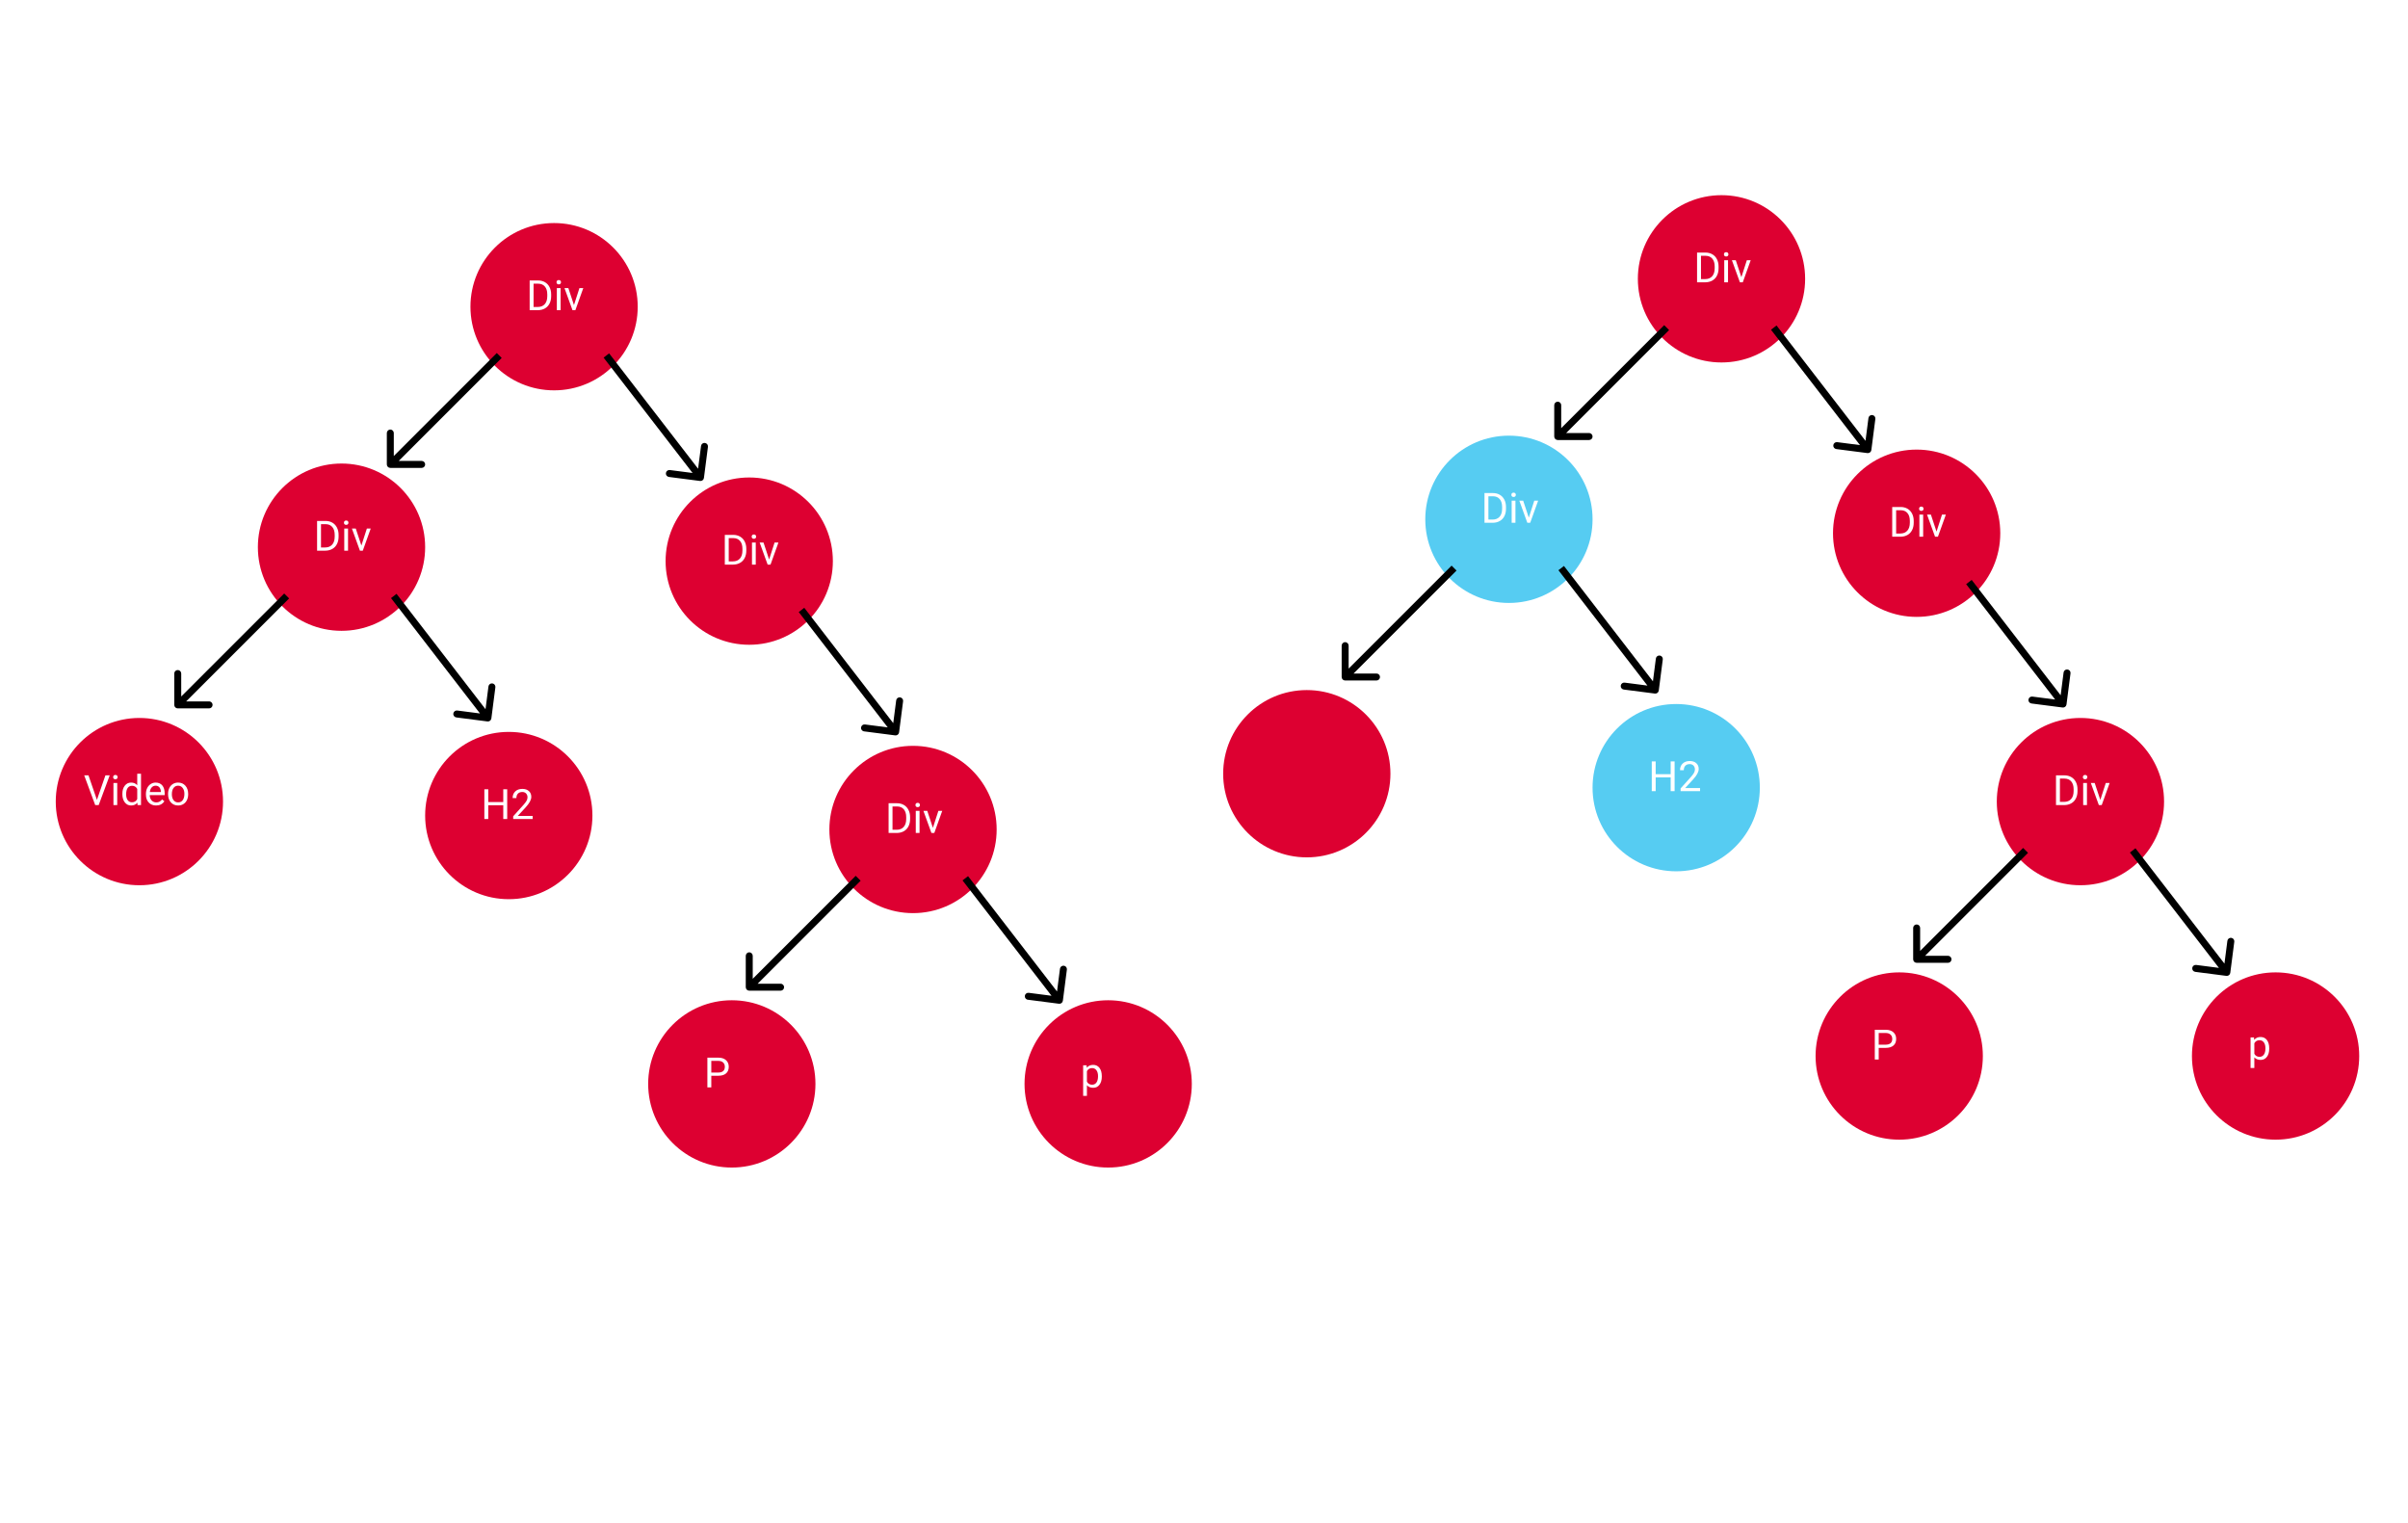 <svg width="1382" height="874" viewBox="0 0 1382 874" version="1.1" xmlns="http://www.w3.org/2000/svg" xmlns:xlink="http://www.w3.org/1999/xlink">
<g id="Canvas" fill="none">
<g id="Frame" clip-path="url(#clip0)">
<g id="Group">
<g id="Group_2">
<g id="Group_3">
<g id="Ellipse" filter="url(#filter0_d)">
<circle cx="24" cy="24" r="24" transform="translate(270 120) scale(2)" fill="#DD0031"/>
</g>
<g id="Div">
<path d="M 0.99 11L 0.99 2.469L 3.398 2.469C 4.141 2.469 4.797 2.633 5.367 2.961C 5.938 3.289 6.377 3.756 6.686 4.361C 6.998 4.967 7.156 5.662 7.16 6.447L 7.16 6.992C 7.16 7.797 7.004 8.502 6.691 9.107C 6.383 9.713 5.939 10.178 5.361 10.502C 4.787 10.826 4.117 10.992 3.352 11L 0.99 11ZM 2.115 3.395L 2.115 10.08L 3.299 10.08C 4.166 10.08 4.84 9.811 5.32 9.271C 5.805 8.732 6.047 7.965 6.047 6.969L 6.047 6.471C 6.047 5.502 5.818 4.75 5.361 4.215C 4.908 3.676 4.264 3.402 3.428 3.395L 2.115 3.395ZM 9.873 11L 8.789 11L 8.789 4.66L 9.873 4.66L 9.873 11ZM 8.701 2.979C 8.701 2.803 8.754 2.654 8.859 2.533C 8.969 2.412 9.129 2.352 9.34 2.352C 9.551 2.352 9.711 2.412 9.82 2.533C 9.93 2.654 9.984 2.803 9.984 2.979C 9.984 3.154 9.93 3.301 9.82 3.418C 9.711 3.535 9.551 3.594 9.34 3.594C 9.129 3.594 8.969 3.535 8.859 3.418C 8.754 3.301 8.701 3.154 8.701 2.979ZM 13.705 9.529L 15.275 4.66L 16.383 4.66L 14.109 11L 13.283 11L 10.986 4.66L 12.094 4.66L 13.705 9.529Z" transform="translate(302 156) scale(2)" fill="white"/>
</g>
<g id="Arrow 2">
<path d="M 44.911 0.707C 45.302 0.317 45.302 -0.317 44.911 -0.707L 38.547 -7.071C 38.157 -7.462 37.523 -7.462 37.133 -7.071C 36.742 -6.681 36.742 -6.047 37.133 -5.657L 42.79 0L 37.133 5.657C 36.742 6.047 36.742 6.681 37.133 7.071C 37.523 7.462 38.157 7.462 38.547 7.071L 44.911 0.707ZM 0 1L 44.204 1L 44.204 -1L 0 -1L 0 1Z" transform="matrix(1.222 1.584 -1.584 1.222 348 204)" fill="black"/>
</g>
<g id="Arrow 2.2">
<path d="M 44.911 0.707C 45.302 0.317 45.302 -0.317 44.911 -0.707L 38.547 -7.071C 38.157 -7.462 37.523 -7.462 37.133 -7.071C 36.742 -6.681 36.742 -6.047 37.133 -5.657L 42.79 0L 37.133 5.657C 36.742 6.047 36.742 6.681 37.133 7.071C 37.523 7.462 38.157 7.462 38.547 7.071L 44.911 0.707ZM 0 1L 44.204 1L 44.204 -1L 0 -1L 0 1Z" transform="matrix(-1.414 1.414 -1.414 -1.414 286.514 204)" fill="black"/>
</g>
</g>
<g id="Group_4">
<g id="Ellipse_2" filter="url(#filter1_d)">
<circle cx="24" cy="24" r="24" transform="translate(148 258) scale(2)" fill="#DD0031"/>
</g>
<g id="Div_2">
<path d="M 0.99 11L 0.99 2.469L 3.398 2.469C 4.141 2.469 4.797 2.633 5.367 2.961C 5.938 3.289 6.377 3.756 6.686 4.361C 6.998 4.967 7.156 5.662 7.16 6.447L 7.16 6.992C 7.16 7.797 7.004 8.502 6.691 9.107C 6.383 9.713 5.939 10.178 5.361 10.502C 4.787 10.826 4.117 10.992 3.352 11L 0.99 11ZM 2.115 3.395L 2.115 10.08L 3.299 10.08C 4.166 10.08 4.84 9.811 5.32 9.271C 5.805 8.732 6.047 7.965 6.047 6.969L 6.047 6.471C 6.047 5.502 5.818 4.75 5.361 4.215C 4.908 3.676 4.264 3.402 3.428 3.395L 2.115 3.395ZM 9.873 11L 8.789 11L 8.789 4.66L 9.873 4.66L 9.873 11ZM 8.701 2.979C 8.701 2.803 8.754 2.654 8.859 2.533C 8.969 2.412 9.129 2.352 9.34 2.352C 9.551 2.352 9.711 2.412 9.82 2.533C 9.93 2.654 9.984 2.803 9.984 2.979C 9.984 3.154 9.93 3.301 9.82 3.418C 9.711 3.535 9.551 3.594 9.34 3.594C 9.129 3.594 8.969 3.535 8.859 3.418C 8.754 3.301 8.701 3.154 8.701 2.979ZM 13.705 9.529L 15.275 4.66L 16.383 4.66L 14.109 11L 13.283 11L 10.986 4.66L 12.094 4.66L 13.705 9.529Z" transform="translate(180 294) scale(2)" fill="white"/>
</g>
<g id="Arrow 2_2">
<path d="M 44.911 0.707C 45.302 0.317 45.302 -0.317 44.911 -0.707L 38.547 -7.071C 38.157 -7.462 37.523 -7.462 37.133 -7.071C 36.742 -6.681 36.742 -6.047 37.133 -5.657L 42.79 0L 37.133 5.657C 36.742 6.047 36.742 6.681 37.133 7.071C 37.523 7.462 38.157 7.462 38.547 7.071L 44.911 0.707ZM 0 1L 44.204 1L 44.204 -1L 0 -1L 0 1Z" transform="matrix(1.222 1.584 -1.584 1.222 226 342)" fill="black"/>
</g>
<g id="Arrow 2.2_2">
<path d="M 44.911 0.707C 45.302 0.317 45.302 -0.317 44.911 -0.707L 38.547 -7.071C 38.157 -7.462 37.523 -7.462 37.133 -7.071C 36.742 -6.681 36.742 -6.047 37.133 -5.657L 42.79 0L 37.133 5.657C 36.742 6.047 36.742 6.681 37.133 7.071C 37.523 7.462 38.157 7.462 38.547 7.071L 44.911 0.707ZM 0 1L 44.204 1L 44.204 -1L 0 -1L 0 1Z" transform="matrix(-1.414 1.414 -1.414 -1.414 164.514 342)" fill="black"/>
</g>
</g>
<g id="Group_5">
<g id="Ellipse_3" filter="url(#filter2_d)">
<circle cx="24" cy="24" r="24" transform="translate(476 420) scale(2)" fill="#DD0031"/>
</g>
<g id="Div_3">
<path d="M 0.99 11L 0.99 2.469L 3.398 2.469C 4.141 2.469 4.797 2.633 5.367 2.961C 5.938 3.289 6.377 3.756 6.686 4.361C 6.998 4.967 7.156 5.662 7.16 6.447L 7.16 6.992C 7.16 7.797 7.004 8.502 6.691 9.107C 6.383 9.713 5.939 10.178 5.361 10.502C 4.787 10.826 4.117 10.992 3.352 11L 0.99 11ZM 2.115 3.395L 2.115 10.08L 3.299 10.08C 4.166 10.08 4.84 9.811 5.32 9.271C 5.805 8.732 6.047 7.965 6.047 6.969L 6.047 6.471C 6.047 5.502 5.818 4.75 5.361 4.215C 4.908 3.676 4.264 3.402 3.428 3.395L 2.115 3.395ZM 9.873 11L 8.789 11L 8.789 4.66L 9.873 4.66L 9.873 11ZM 8.701 2.979C 8.701 2.803 8.754 2.654 8.859 2.533C 8.969 2.412 9.129 2.352 9.34 2.352C 9.551 2.352 9.711 2.412 9.82 2.533C 9.93 2.654 9.984 2.803 9.984 2.979C 9.984 3.154 9.93 3.301 9.82 3.418C 9.711 3.535 9.551 3.594 9.34 3.594C 9.129 3.594 8.969 3.535 8.859 3.418C 8.754 3.301 8.701 3.154 8.701 2.979ZM 13.705 9.529L 15.275 4.66L 16.383 4.66L 14.109 11L 13.283 11L 10.986 4.66L 12.094 4.66L 13.705 9.529Z" transform="translate(508 456) scale(2)" fill="white"/>
</g>
<g id="Arrow 2_3">
<path d="M 44.911 0.707C 45.302 0.317 45.302 -0.317 44.911 -0.707L 38.547 -7.071C 38.157 -7.462 37.523 -7.462 37.133 -7.071C 36.742 -6.681 36.742 -6.047 37.133 -5.657L 42.79 0L 37.133 5.657C 36.742 6.047 36.742 6.681 37.133 7.071C 37.523 7.462 38.157 7.462 38.547 7.071L 44.911 0.707ZM 0 1L 44.204 1L 44.204 -1L 0 -1L 0 1Z" transform="matrix(1.222 1.584 -1.584 1.222 554 504)" fill="black"/>
</g>
<g id="Arrow 2.2_3">
<path d="M 44.911 0.707C 45.302 0.317 45.302 -0.317 44.911 -0.707L 38.547 -7.071C 38.157 -7.462 37.523 -7.462 37.133 -7.071C 36.742 -6.681 36.742 -6.047 37.133 -5.657L 42.79 0L 37.133 5.657C 36.742 6.047 36.742 6.681 37.133 7.071C 37.523 7.462 38.157 7.462 38.547 7.071L 44.911 0.707ZM 0 1L 44.204 1L 44.204 -1L 0 -1L 0 1Z" transform="matrix(-1.414 1.414 -1.414 -1.414 492.514 504)" fill="black"/>
</g>
</g>
<g id="Group_6">
<g id="Ellipse_4" filter="url(#filter3_d)">
<circle cx="24" cy="24" r="24" transform="translate(588 566) scale(2)" fill="#DD0031"/>
</g>
<g id="p">
<path d="M 6.176 7.9C 6.176 8.865 5.955 9.643 5.514 10.232C 5.072 10.822 4.475 11.117 3.721 11.117C 2.951 11.117 2.346 10.873 1.904 10.385L 1.904 13.438L 0.82 13.438L 0.82 4.66L 1.811 4.66L 1.863 5.363C 2.305 4.816 2.918 4.543 3.703 4.543C 4.465 4.543 5.066 4.83 5.508 5.404C 5.953 5.979 6.176 6.777 6.176 7.801L 6.176 7.9ZM 5.092 7.777C 5.092 7.062 4.939 6.498 4.635 6.084C 4.33 5.67 3.912 5.463 3.381 5.463C 2.725 5.463 2.232 5.754 1.904 6.336L 1.904 9.365C 2.229 9.943 2.725 10.232 3.393 10.232C 3.912 10.232 4.324 10.027 4.629 9.617C 4.938 9.203 5.092 8.59 5.092 7.777Z" transform="translate(620 602) scale(2)" fill="white"/>
</g>
</g>
<g id="Group_7">
<g id="Ellipse_5" filter="url(#filter4_d)">
<circle cx="24" cy="24" r="24" transform="translate(372 566) scale(2)" fill="#DD0031"/>
</g>
<g id="P">
<path d="M 2.115 7.66L 2.115 11L 0.99 11L 0.99 2.469L 4.137 2.469C 5.07 2.469 5.801 2.707 6.328 3.184C 6.859 3.66 7.125 4.291 7.125 5.076C 7.125 5.904 6.865 6.543 6.346 6.992C 5.83 7.438 5.09 7.66 4.125 7.66L 2.115 7.66ZM 2.115 6.74L 4.137 6.74C 4.738 6.74 5.199 6.6 5.52 6.318C 5.84 6.033 6 5.623 6 5.088C 6 4.58 5.84 4.174 5.52 3.869C 5.199 3.564 4.76 3.406 4.201 3.395L 2.115 3.395L 2.115 6.74Z" transform="translate(404 602) scale(2)" fill="white"/>
</g>
</g>
<g id="Group_8">
<g id="Ellipse_6" filter="url(#filter5_d)">
<circle cx="24" cy="24" r="24" transform="translate(382 266) scale(2)" fill="#DD0031"/>
</g>
<g id="Div_4">
<path d="M 0.99 11L 0.99 2.469L 3.398 2.469C 4.141 2.469 4.797 2.633 5.367 2.961C 5.938 3.289 6.377 3.756 6.686 4.361C 6.998 4.967 7.156 5.662 7.16 6.447L 7.16 6.992C 7.16 7.797 7.004 8.502 6.691 9.107C 6.383 9.713 5.939 10.178 5.361 10.502C 4.787 10.826 4.117 10.992 3.352 11L 0.99 11ZM 2.115 3.395L 2.115 10.08L 3.299 10.08C 4.166 10.08 4.84 9.811 5.32 9.271C 5.805 8.732 6.047 7.965 6.047 6.969L 6.047 6.471C 6.047 5.502 5.818 4.75 5.361 4.215C 4.908 3.676 4.264 3.402 3.428 3.395L 2.115 3.395ZM 9.873 11L 8.789 11L 8.789 4.66L 9.873 4.66L 9.873 11ZM 8.701 2.979C 8.701 2.803 8.754 2.654 8.859 2.533C 8.969 2.412 9.129 2.352 9.34 2.352C 9.551 2.352 9.711 2.412 9.82 2.533C 9.93 2.654 9.984 2.803 9.984 2.979C 9.984 3.154 9.93 3.301 9.82 3.418C 9.711 3.535 9.551 3.594 9.34 3.594C 9.129 3.594 8.969 3.535 8.859 3.418C 8.754 3.301 8.701 3.154 8.701 2.979ZM 13.705 9.529L 15.275 4.66L 16.383 4.66L 14.109 11L 13.283 11L 10.986 4.66L 12.094 4.66L 13.705 9.529Z" transform="translate(414 302) scale(2)" fill="white"/>
</g>
<g id="Arrow 2_4">
<path d="M 44.911 0.707C 45.302 0.317 45.302 -0.317 44.911 -0.707L 38.547 -7.071C 38.157 -7.462 37.523 -7.462 37.133 -7.071C 36.742 -6.681 36.742 -6.047 37.133 -5.657L 42.79 0L 37.133 5.657C 36.742 6.047 36.742 6.681 37.133 7.071C 37.523 7.462 38.157 7.462 38.547 7.071L 44.911 0.707ZM 0 1L 44.204 1L 44.204 -1L 0 -1L 0 1Z" transform="matrix(1.222 1.584 -1.584 1.222 460 350)" fill="black"/>
</g>
</g>
<g id="Group_9">
<g id="Ellipse_7" filter="url(#filter6_d)">
<circle cx="24" cy="24" r="24" transform="translate(244 412) scale(2)" fill="#DD0031"/>
</g>
<g id="H2">
<path d="M 7.547 11L 6.416 11L 6.416 7.057L 2.115 7.057L 2.115 11L 0.99 11L 0.99 2.469L 2.115 2.469L 2.115 6.137L 6.416 6.137L 6.416 2.469L 7.547 2.469L 7.547 11ZM 14.854 11L 9.264 11L 9.264 10.221L 12.217 6.939C 12.654 6.443 12.955 6.041 13.119 5.732C 13.287 5.42 13.371 5.098 13.371 4.766C 13.371 4.32 13.236 3.955 12.967 3.67C 12.697 3.385 12.338 3.242 11.889 3.242C 11.35 3.242 10.93 3.396 10.629 3.705C 10.332 4.01 10.184 4.436 10.184 4.982L 9.1 4.982C 9.1 4.197 9.352 3.562 9.855 3.078C 10.363 2.594 11.041 2.352 11.889 2.352C 12.682 2.352 13.309 2.561 13.77 2.979C 14.23 3.393 14.461 3.945 14.461 4.637C 14.461 5.477 13.926 6.477 12.855 7.637L 10.57 10.115L 14.854 10.115L 14.854 11Z" transform="translate(276 448) scale(2)" fill="white"/>
</g>
</g>
<g id="Ellipse_8" filter="url(#filter7_d)">
<circle cx="24" cy="24" r="24" transform="translate(32 404) scale(2)" fill="#DD0031"/>
</g>
</g>
<g id="Group_10">
<g id="Group_11">
<g id="Ellipse_9" filter="url(#filter8_d)">
<circle cx="24" cy="24" r="24" transform="translate(940 104) scale(2)" fill="#DD0031"/>
</g>
<g id="Div_5">
<path d="M 0.99 11L 0.99 2.469L 3.398 2.469C 4.141 2.469 4.797 2.633 5.367 2.961C 5.938 3.289 6.377 3.756 6.686 4.361C 6.998 4.967 7.156 5.662 7.16 6.447L 7.16 6.992C 7.16 7.797 7.004 8.502 6.691 9.107C 6.383 9.713 5.939 10.178 5.361 10.502C 4.787 10.826 4.117 10.992 3.352 11L 0.99 11ZM 2.115 3.395L 2.115 10.08L 3.299 10.08C 4.166 10.08 4.84 9.811 5.32 9.271C 5.805 8.732 6.047 7.965 6.047 6.969L 6.047 6.471C 6.047 5.502 5.818 4.75 5.361 4.215C 4.908 3.676 4.264 3.402 3.428 3.395L 2.115 3.395ZM 9.873 11L 8.789 11L 8.789 4.66L 9.873 4.66L 9.873 11ZM 8.701 2.979C 8.701 2.803 8.754 2.654 8.859 2.533C 8.969 2.412 9.129 2.352 9.34 2.352C 9.551 2.352 9.711 2.412 9.82 2.533C 9.93 2.654 9.984 2.803 9.984 2.979C 9.984 3.154 9.93 3.301 9.82 3.418C 9.711 3.535 9.551 3.594 9.34 3.594C 9.129 3.594 8.969 3.535 8.859 3.418C 8.754 3.301 8.701 3.154 8.701 2.979ZM 13.705 9.529L 15.275 4.66L 16.383 4.66L 14.109 11L 13.283 11L 10.986 4.66L 12.094 4.66L 13.705 9.529Z" transform="translate(972 140) scale(2)" fill="white"/>
</g>
<g id="Arrow 2_5">
<path d="M 44.911 0.707C 45.302 0.317 45.302 -0.317 44.911 -0.707L 38.547 -7.071C 38.157 -7.462 37.523 -7.462 37.133 -7.071C 36.742 -6.681 36.742 -6.047 37.133 -5.657L 42.79 0L 37.133 5.657C 36.742 6.047 36.742 6.681 37.133 7.071C 37.523 7.462 38.157 7.462 38.547 7.071L 44.911 0.707ZM 0 1L 44.204 1L 44.204 -1L 0 -1L 0 1Z" transform="matrix(1.222 1.584 -1.584 1.222 1018 188)" fill="black"/>
</g>
<g id="Arrow 2.2_4">
<path d="M 44.911 0.707C 45.302 0.317 45.302 -0.317 44.911 -0.707L 38.547 -7.071C 38.157 -7.462 37.523 -7.462 37.133 -7.071C 36.742 -6.681 36.742 -6.047 37.133 -5.657L 42.79 0L 37.133 5.657C 36.742 6.047 36.742 6.681 37.133 7.071C 37.523 7.462 38.157 7.462 38.547 7.071L 44.911 0.707ZM 0 1L 44.204 1L 44.204 -1L 0 -1L 0 1Z" transform="matrix(-1.414 1.414 -1.414 -1.414 956.514 188)" fill="black"/>
</g>
</g>
<g id="Group_12">
<g id="Ellipse_10" filter="url(#filter9_d)">
<circle cx="24" cy="24" r="24" transform="translate(818 242) scale(2)" fill="#56CCF2"/>
</g>
<g id="Div_6">
<path d="M 0.99 11L 0.99 2.469L 3.398 2.469C 4.141 2.469 4.797 2.633 5.367 2.961C 5.938 3.289 6.377 3.756 6.686 4.361C 6.998 4.967 7.156 5.662 7.16 6.447L 7.16 6.992C 7.16 7.797 7.004 8.502 6.691 9.107C 6.383 9.713 5.939 10.178 5.361 10.502C 4.787 10.826 4.117 10.992 3.352 11L 0.99 11ZM 2.115 3.395L 2.115 10.08L 3.299 10.08C 4.166 10.08 4.84 9.811 5.32 9.271C 5.805 8.732 6.047 7.965 6.047 6.969L 6.047 6.471C 6.047 5.502 5.818 4.75 5.361 4.215C 4.908 3.676 4.264 3.402 3.428 3.395L 2.115 3.395ZM 9.873 11L 8.789 11L 8.789 4.66L 9.873 4.66L 9.873 11ZM 8.701 2.979C 8.701 2.803 8.754 2.654 8.859 2.533C 8.969 2.412 9.129 2.352 9.34 2.352C 9.551 2.352 9.711 2.412 9.82 2.533C 9.93 2.654 9.984 2.803 9.984 2.979C 9.984 3.154 9.93 3.301 9.82 3.418C 9.711 3.535 9.551 3.594 9.34 3.594C 9.129 3.594 8.969 3.535 8.859 3.418C 8.754 3.301 8.701 3.154 8.701 2.979ZM 13.705 9.529L 15.275 4.66L 16.383 4.66L 14.109 11L 13.283 11L 10.986 4.66L 12.094 4.66L 13.705 9.529Z" transform="translate(850 278) scale(2)" fill="white"/>
</g>
<g id="Arrow 2_6">
<path d="M 44.911 0.707C 45.302 0.317 45.302 -0.317 44.911 -0.707L 38.547 -7.071C 38.157 -7.462 37.523 -7.462 37.133 -7.071C 36.742 -6.681 36.742 -6.047 37.133 -5.657L 42.79 0L 37.133 5.657C 36.742 6.047 36.742 6.681 37.133 7.071C 37.523 7.462 38.157 7.462 38.547 7.071L 44.911 0.707ZM 0 1L 44.204 1L 44.204 -1L 0 -1L 0 1Z" transform="matrix(1.222 1.584 -1.584 1.222 896 326)" fill="black"/>
</g>
<g id="Arrow 2.2_5">
<path d="M 44.911 0.707C 45.302 0.317 45.302 -0.317 44.911 -0.707L 38.547 -7.071C 38.157 -7.462 37.523 -7.462 37.133 -7.071C 36.742 -6.681 36.742 -6.047 37.133 -5.657L 42.79 0L 37.133 5.657C 36.742 6.047 36.742 6.681 37.133 7.071C 37.523 7.462 38.157 7.462 38.547 7.071L 44.911 0.707ZM 0 1L 44.204 1L 44.204 -1L 0 -1L 0 1Z" transform="matrix(-1.414 1.414 -1.414 -1.414 834.514 326)" fill="black"/>
</g>
</g>
<g id="Group_13">
<g id="Ellipse_11" filter="url(#filter10_d)">
<circle cx="24" cy="24" r="24" transform="translate(1146 404) scale(2)" fill="#DD0031"/>
</g>
<g id="Div_7">
<path d="M 0.99 11L 0.99 2.469L 3.398 2.469C 4.141 2.469 4.797 2.633 5.367 2.961C 5.938 3.289 6.377 3.756 6.686 4.361C 6.998 4.967 7.156 5.662 7.16 6.447L 7.16 6.992C 7.16 7.797 7.004 8.502 6.691 9.107C 6.383 9.713 5.939 10.178 5.361 10.502C 4.787 10.826 4.117 10.992 3.352 11L 0.99 11ZM 2.115 3.395L 2.115 10.08L 3.299 10.08C 4.166 10.08 4.84 9.811 5.32 9.271C 5.805 8.732 6.047 7.965 6.047 6.969L 6.047 6.471C 6.047 5.502 5.818 4.75 5.361 4.215C 4.908 3.676 4.264 3.402 3.428 3.395L 2.115 3.395ZM 9.873 11L 8.789 11L 8.789 4.66L 9.873 4.66L 9.873 11ZM 8.701 2.979C 8.701 2.803 8.754 2.654 8.859 2.533C 8.969 2.412 9.129 2.352 9.34 2.352C 9.551 2.352 9.711 2.412 9.82 2.533C 9.93 2.654 9.984 2.803 9.984 2.979C 9.984 3.154 9.93 3.301 9.82 3.418C 9.711 3.535 9.551 3.594 9.34 3.594C 9.129 3.594 8.969 3.535 8.859 3.418C 8.754 3.301 8.701 3.154 8.701 2.979ZM 13.705 9.529L 15.275 4.66L 16.383 4.66L 14.109 11L 13.283 11L 10.986 4.66L 12.094 4.66L 13.705 9.529Z" transform="translate(1178 440) scale(2)" fill="white"/>
</g>
<g id="Arrow 2_7">
<path d="M 44.911 0.707C 45.302 0.317 45.302 -0.317 44.911 -0.707L 38.547 -7.071C 38.157 -7.462 37.523 -7.462 37.133 -7.071C 36.742 -6.681 36.742 -6.047 37.133 -5.657L 42.79 0L 37.133 5.657C 36.742 6.047 36.742 6.681 37.133 7.071C 37.523 7.462 38.157 7.462 38.547 7.071L 44.911 0.707ZM 0 1L 44.204 1L 44.204 -1L 0 -1L 0 1Z" transform="matrix(1.222 1.584 -1.584 1.222 1224 488)" fill="black"/>
</g>
<g id="Arrow 2.2_6">
<path d="M 44.911 0.707C 45.302 0.317 45.302 -0.317 44.911 -0.707L 38.547 -7.071C 38.157 -7.462 37.523 -7.462 37.133 -7.071C 36.742 -6.681 36.742 -6.047 37.133 -5.657L 42.79 0L 37.133 5.657C 36.742 6.047 36.742 6.681 37.133 7.071C 37.523 7.462 38.157 7.462 38.547 7.071L 44.911 0.707ZM 0 1L 44.204 1L 44.204 -1L 0 -1L 0 1Z" transform="matrix(-1.414 1.414 -1.414 -1.414 1162.51 488)" fill="black"/>
</g>
</g>
<g id="Group_14">
<g id="Ellipse_12" filter="url(#filter11_d)">
<circle cx="24" cy="24" r="24" transform="translate(1258 550) scale(2)" fill="#DD0031"/>
</g>
<g id="p_2">
<path d="M 6.176 7.9C 6.176 8.865 5.955 9.643 5.514 10.232C 5.072 10.822 4.475 11.117 3.721 11.117C 2.951 11.117 2.346 10.873 1.904 10.385L 1.904 13.438L 0.82 13.438L 0.82 4.66L 1.811 4.66L 1.863 5.363C 2.305 4.816 2.918 4.543 3.703 4.543C 4.465 4.543 5.066 4.83 5.508 5.404C 5.953 5.979 6.176 6.777 6.176 7.801L 6.176 7.9ZM 5.092 7.777C 5.092 7.062 4.939 6.498 4.635 6.084C 4.33 5.67 3.912 5.463 3.381 5.463C 2.725 5.463 2.232 5.754 1.904 6.336L 1.904 9.365C 2.229 9.943 2.725 10.232 3.393 10.232C 3.912 10.232 4.324 10.027 4.629 9.617C 4.938 9.203 5.092 8.59 5.092 7.777Z" transform="translate(1290 586) scale(2)" fill="white"/>
</g>
</g>
<g id="Group_15">
<g id="Ellipse_13" filter="url(#filter12_d)">
<circle cx="24" cy="24" r="24" transform="translate(1042 550) scale(2)" fill="#DD0031"/>
</g>
<g id="P_2">
<path d="M 2.115 7.66L 2.115 11L 0.99 11L 0.99 2.469L 4.137 2.469C 5.07 2.469 5.801 2.707 6.328 3.184C 6.859 3.66 7.125 4.291 7.125 5.076C 7.125 5.904 6.865 6.543 6.346 6.992C 5.83 7.438 5.09 7.66 4.125 7.66L 2.115 7.66ZM 2.115 6.74L 4.137 6.74C 4.738 6.74 5.199 6.6 5.52 6.318C 5.84 6.033 6 5.623 6 5.088C 6 4.58 5.84 4.174 5.52 3.869C 5.199 3.564 4.76 3.406 4.201 3.395L 2.115 3.395L 2.115 6.74Z" transform="translate(1074 586) scale(2)" fill="white"/>
</g>
</g>
<g id="Group_16">
<g id="Ellipse_14" filter="url(#filter13_d)">
<circle cx="24" cy="24" r="24" transform="translate(1052 250) scale(2)" fill="#DD0031"/>
</g>
<g id="Div_8">
<path d="M 0.99 11L 0.99 2.469L 3.398 2.469C 4.141 2.469 4.797 2.633 5.367 2.961C 5.938 3.289 6.377 3.756 6.686 4.361C 6.998 4.967 7.156 5.662 7.16 6.447L 7.16 6.992C 7.16 7.797 7.004 8.502 6.691 9.107C 6.383 9.713 5.939 10.178 5.361 10.502C 4.787 10.826 4.117 10.992 3.352 11L 0.99 11ZM 2.115 3.395L 2.115 10.08L 3.299 10.08C 4.166 10.08 4.84 9.811 5.32 9.271C 5.805 8.732 6.047 7.965 6.047 6.969L 6.047 6.471C 6.047 5.502 5.818 4.75 5.361 4.215C 4.908 3.676 4.264 3.402 3.428 3.395L 2.115 3.395ZM 9.873 11L 8.789 11L 8.789 4.66L 9.873 4.66L 9.873 11ZM 8.701 2.979C 8.701 2.803 8.754 2.654 8.859 2.533C 8.969 2.412 9.129 2.352 9.34 2.352C 9.551 2.352 9.711 2.412 9.82 2.533C 9.93 2.654 9.984 2.803 9.984 2.979C 9.984 3.154 9.93 3.301 9.82 3.418C 9.711 3.535 9.551 3.594 9.34 3.594C 9.129 3.594 8.969 3.535 8.859 3.418C 8.754 3.301 8.701 3.154 8.701 2.979ZM 13.705 9.529L 15.275 4.66L 16.383 4.66L 14.109 11L 13.283 11L 10.986 4.66L 12.094 4.66L 13.705 9.529Z" transform="translate(1084 286) scale(2)" fill="white"/>
</g>
<g id="Arrow 2_8">
<path d="M 44.911 0.707C 45.302 0.317 45.302 -0.317 44.911 -0.707L 38.547 -7.071C 38.157 -7.462 37.523 -7.462 37.133 -7.071C 36.742 -6.681 36.742 -6.047 37.133 -5.657L 42.79 0L 37.133 5.657C 36.742 6.047 36.742 6.681 37.133 7.071C 37.523 7.462 38.157 7.462 38.547 7.071L 44.911 0.707ZM 0 1L 44.204 1L 44.204 -1L 0 -1L 0 1Z" transform="matrix(1.222 1.584 -1.584 1.222 1130 334)" fill="black"/>
</g>
</g>
<g id="Group_17">
<g id="Ellipse_15" filter="url(#filter14_d)">
<circle cx="24" cy="24" r="24" transform="translate(914 396) scale(2)" fill="#56CCF2"/>
</g>
<g id="H2_2">
<path d="M 7.547 11L 6.416 11L 6.416 7.057L 2.115 7.057L 2.115 11L 0.99 11L 0.99 2.469L 2.115 2.469L 2.115 6.137L 6.416 6.137L 6.416 2.469L 7.547 2.469L 7.547 11ZM 14.854 11L 9.264 11L 9.264 10.221L 12.217 6.939C 12.654 6.443 12.955 6.041 13.119 5.732C 13.287 5.42 13.371 5.098 13.371 4.766C 13.371 4.32 13.236 3.955 12.967 3.67C 12.697 3.385 12.338 3.242 11.889 3.242C 11.35 3.242 10.93 3.396 10.629 3.705C 10.332 4.01 10.184 4.436 10.184 4.982L 9.1 4.982C 9.1 4.197 9.352 3.562 9.855 3.078C 10.363 2.594 11.041 2.352 11.889 2.352C 12.682 2.352 13.309 2.561 13.77 2.979C 14.23 3.393 14.461 3.945 14.461 4.637C 14.461 5.477 13.926 6.477 12.855 7.637L 10.57 10.115L 14.854 10.115L 14.854 11Z" transform="translate(946 432) scale(2)" fill="white"/>
</g>
</g>
<g id="Ellipse_16" filter="url(#filter15_d)">
<circle cx="24" cy="24" r="24" transform="translate(702 388) scale(2)" fill="#DD0031"/>
</g>
</g>
<g id="Video">
<path d="M 3.814 9.506L 6.252 2.469L 7.482 2.469L 4.318 11L 3.322 11L 0.164 2.469L 1.389 2.469L 3.814 9.506ZM 9.639 11L 8.555 11L 8.555 4.66L 9.639 4.66L 9.639 11ZM 8.467 2.979C 8.467 2.803 8.52 2.654 8.625 2.533C 8.734 2.412 8.895 2.352 9.105 2.352C 9.316 2.352 9.477 2.412 9.586 2.533C 9.695 2.654 9.75 2.803 9.75 2.979C 9.75 3.154 9.695 3.301 9.586 3.418C 9.477 3.535 9.316 3.594 9.105 3.594C 8.895 3.594 8.734 3.535 8.625 3.418C 8.52 3.301 8.467 3.154 8.467 2.979ZM 11.115 7.777C 11.115 6.805 11.346 6.023 11.807 5.434C 12.268 4.84 12.871 4.543 13.617 4.543C 14.359 4.543 14.947 4.797 15.381 5.305L 15.381 2L 16.465 2L 16.465 11L 15.469 11L 15.416 10.32C 14.982 10.852 14.379 11.117 13.605 11.117C 12.871 11.117 12.271 10.816 11.807 10.215C 11.346 9.613 11.115 8.828 11.115 7.859L 11.115 7.777ZM 12.199 7.9C 12.199 8.619 12.348 9.182 12.645 9.588C 12.941 9.994 13.352 10.197 13.875 10.197C 14.562 10.197 15.065 9.889 15.381 9.271L 15.381 6.359C 15.057 5.762 14.559 5.463 13.887 5.463C 13.355 5.463 12.941 5.668 12.645 6.078C 12.348 6.488 12.199 7.096 12.199 7.9ZM 20.783 11.117C 19.924 11.117 19.225 10.836 18.686 10.273C 18.146 9.707 17.877 8.951 17.877 8.006L 17.877 7.807C 17.877 7.178 17.996 6.617 18.234 6.125C 18.477 5.629 18.812 5.242 19.242 4.965C 19.676 4.684 20.145 4.543 20.648 4.543C 21.473 4.543 22.113 4.814 22.57 5.357C 23.027 5.9 23.256 6.678 23.256 7.689L 23.256 8.141L 18.961 8.141C 18.977 8.766 19.158 9.271 19.506 9.658C 19.857 10.041 20.303 10.232 20.842 10.232C 21.225 10.232 21.549 10.154 21.814 9.998C 22.08 9.842 22.312 9.635 22.512 9.377L 23.174 9.893C 22.643 10.709 21.846 11.117 20.783 11.117ZM 20.648 5.434C 20.211 5.434 19.844 5.594 19.547 5.914C 19.25 6.23 19.066 6.676 18.996 7.25L 22.172 7.25L 22.172 7.168C 22.141 6.617 21.992 6.191 21.727 5.891C 21.461 5.586 21.102 5.434 20.648 5.434ZM 24.229 7.771C 24.229 7.15 24.35 6.592 24.592 6.096C 24.838 5.6 25.178 5.217 25.611 4.947C 26.049 4.678 26.547 4.543 27.105 4.543C 27.969 4.543 28.666 4.842 29.197 5.439C 29.732 6.037 30 6.832 30 7.824L 30 7.9C 30 8.518 29.881 9.072 29.643 9.564C 29.408 10.053 29.07 10.434 28.629 10.707C 28.191 10.98 27.688 11.117 27.117 11.117C 26.258 11.117 25.561 10.818 25.025 10.221C 24.494 9.623 24.229 8.832 24.229 7.848L 24.229 7.771ZM 25.318 7.9C 25.318 8.604 25.48 9.168 25.805 9.594C 26.133 10.02 26.57 10.232 27.117 10.232C 27.668 10.232 28.105 10.018 28.43 9.588C 28.754 9.154 28.916 8.549 28.916 7.771C 28.916 7.076 28.75 6.514 28.418 6.084C 28.09 5.65 27.652 5.434 27.105 5.434C 26.57 5.434 26.139 5.646 25.811 6.072C 25.482 6.498 25.318 7.107 25.318 7.9Z" transform="translate(48 440) scale(2)" fill="white"/>
</g>
</g>
</g>
</g>
<defs>
<filter id="filter0_d" x="216" y="82" width="204" height="204" filterUnits="userSpaceOnUse" color-interpolation-filters="sRGB">
<feFlood flood-opacity="0" result="BackgroundImageFix"/>
<feColorMatrix in="SourceAlpha" type="matrix" values="0 0 0 0 0 0 0 0 0 0 0 0 0 0 0 0 0 0 255 0"/>
<feOffset dy="8"/>
<feGaussianBlur stdDeviation="13.5"/>
<feColorMatrix type="matrix" values="0 0 0 0 1 0 0 0 0 0.319 0 0 0 0 0.319 0 0 0 0.7 0"/>
<feBlend mode="normal" in2="BackgroundImageFix" result="effect1_dropShadow"/>
<feBlend mode="normal" in="SourceGraphic" in2="effect1_dropShadow" result="shape"/>
</filter>
<filter id="filter1_d" x="94" y="220" width="204" height="204" filterUnits="userSpaceOnUse" color-interpolation-filters="sRGB">
<feFlood flood-opacity="0" result="BackgroundImageFix"/>
<feColorMatrix in="SourceAlpha" type="matrix" values="0 0 0 0 0 0 0 0 0 0 0 0 0 0 0 0 0 0 255 0"/>
<feOffset dy="8"/>
<feGaussianBlur stdDeviation="13.5"/>
<feColorMatrix type="matrix" values="0 0 0 0 1 0 0 0 0 0.319 0 0 0 0 0.319 0 0 0 0.7 0"/>
<feBlend mode="normal" in2="BackgroundImageFix" result="effect1_dropShadow"/>
<feBlend mode="normal" in="SourceGraphic" in2="effect1_dropShadow" result="shape"/>
</filter>
<filter id="filter2_d" x="422" y="382" width="204" height="204" filterUnits="userSpaceOnUse" color-interpolation-filters="sRGB">
<feFlood flood-opacity="0" result="BackgroundImageFix"/>
<feColorMatrix in="SourceAlpha" type="matrix" values="0 0 0 0 0 0 0 0 0 0 0 0 0 0 0 0 0 0 255 0"/>
<feOffset dy="8"/>
<feGaussianBlur stdDeviation="13.5"/>
<feColorMatrix type="matrix" values="0 0 0 0 1 0 0 0 0 0.319 0 0 0 0 0.319 0 0 0 0.7 0"/>
<feBlend mode="normal" in2="BackgroundImageFix" result="effect1_dropShadow"/>
<feBlend mode="normal" in="SourceGraphic" in2="effect1_dropShadow" result="shape"/>
</filter>
<filter id="filter3_d" x="534" y="528" width="204" height="204" filterUnits="userSpaceOnUse" color-interpolation-filters="sRGB">
<feFlood flood-opacity="0" result="BackgroundImageFix"/>
<feColorMatrix in="SourceAlpha" type="matrix" values="0 0 0 0 0 0 0 0 0 0 0 0 0 0 0 0 0 0 255 0"/>
<feOffset dy="8"/>
<feGaussianBlur stdDeviation="13.5"/>
<feColorMatrix type="matrix" values="0 0 0 0 1 0 0 0 0 0.319 0 0 0 0 0.319 0 0 0 0.7 0"/>
<feBlend mode="normal" in2="BackgroundImageFix" result="effect1_dropShadow"/>
<feBlend mode="normal" in="SourceGraphic" in2="effect1_dropShadow" result="shape"/>
</filter>
<filter id="filter4_d" x="318" y="528" width="204" height="204" filterUnits="userSpaceOnUse" color-interpolation-filters="sRGB">
<feFlood flood-opacity="0" result="BackgroundImageFix"/>
<feColorMatrix in="SourceAlpha" type="matrix" values="0 0 0 0 0 0 0 0 0 0 0 0 0 0 0 0 0 0 255 0"/>
<feOffset dy="8"/>
<feGaussianBlur stdDeviation="13.5"/>
<feColorMatrix type="matrix" values="0 0 0 0 1 0 0 0 0 0.319 0 0 0 0 0.319 0 0 0 0.7 0"/>
<feBlend mode="normal" in2="BackgroundImageFix" result="effect1_dropShadow"/>
<feBlend mode="normal" in="SourceGraphic" in2="effect1_dropShadow" result="shape"/>
</filter>
<filter id="filter5_d" x="328" y="228" width="204" height="204" filterUnits="userSpaceOnUse" color-interpolation-filters="sRGB">
<feFlood flood-opacity="0" result="BackgroundImageFix"/>
<feColorMatrix in="SourceAlpha" type="matrix" values="0 0 0 0 0 0 0 0 0 0 0 0 0 0 0 0 0 0 255 0"/>
<feOffset dy="8"/>
<feGaussianBlur stdDeviation="13.5"/>
<feColorMatrix type="matrix" values="0 0 0 0 1 0 0 0 0 0.319 0 0 0 0 0.319 0 0 0 0.7 0"/>
<feBlend mode="normal" in2="BackgroundImageFix" result="effect1_dropShadow"/>
<feBlend mode="normal" in="SourceGraphic" in2="effect1_dropShadow" result="shape"/>
</filter>
<filter id="filter6_d" x="190" y="374" width="204" height="204" filterUnits="userSpaceOnUse" color-interpolation-filters="sRGB">
<feFlood flood-opacity="0" result="BackgroundImageFix"/>
<feColorMatrix in="SourceAlpha" type="matrix" values="0 0 0 0 0 0 0 0 0 0 0 0 0 0 0 0 0 0 255 0"/>
<feOffset dy="8"/>
<feGaussianBlur stdDeviation="13.5"/>
<feColorMatrix type="matrix" values="0 0 0 0 1 0 0 0 0 0.319 0 0 0 0 0.319 0 0 0 0.7 0"/>
<feBlend mode="normal" in2="BackgroundImageFix" result="effect1_dropShadow"/>
<feBlend mode="normal" in="SourceGraphic" in2="effect1_dropShadow" result="shape"/>
</filter>
<filter id="filter7_d" x="-22" y="366" width="204" height="204" filterUnits="userSpaceOnUse" color-interpolation-filters="sRGB">
<feFlood flood-opacity="0" result="BackgroundImageFix"/>
<feColorMatrix in="SourceAlpha" type="matrix" values="0 0 0 0 0 0 0 0 0 0 0 0 0 0 0 0 0 0 255 0"/>
<feOffset dy="8"/>
<feGaussianBlur stdDeviation="13.5"/>
<feColorMatrix type="matrix" values="0 0 0 0 1 0 0 0 0 0.319 0 0 0 0 0.319 0 0 0 0.7 0"/>
<feBlend mode="normal" in2="BackgroundImageFix" result="effect1_dropShadow"/>
<feBlend mode="normal" in="SourceGraphic" in2="effect1_dropShadow" result="shape"/>
</filter>
<filter id="filter8_d" x="886" y="66" width="204" height="204" filterUnits="userSpaceOnUse" color-interpolation-filters="sRGB">
<feFlood flood-opacity="0" result="BackgroundImageFix"/>
<feColorMatrix in="SourceAlpha" type="matrix" values="0 0 0 0 0 0 0 0 0 0 0 0 0 0 0 0 0 0 255 0"/>
<feOffset dy="8"/>
<feGaussianBlur stdDeviation="13.5"/>
<feColorMatrix type="matrix" values="0 0 0 0 1 0 0 0 0 0.319 0 0 0 0 0.319 0 0 0 0.7 0"/>
<feBlend mode="normal" in2="BackgroundImageFix" result="effect1_dropShadow"/>
<feBlend mode="normal" in="SourceGraphic" in2="effect1_dropShadow" result="shape"/>
</filter>
<filter id="filter9_d" x="764" y="204" width="204" height="204" filterUnits="userSpaceOnUse" color-interpolation-filters="sRGB">
<feFlood flood-opacity="0" result="BackgroundImageFix"/>
<feColorMatrix in="SourceAlpha" type="matrix" values="0 0 0 0 0 0 0 0 0 0 0 0 0 0 0 0 0 0 255 0"/>
<feOffset dy="8"/>
<feGaussianBlur stdDeviation="13.5"/>
<feColorMatrix type="matrix" values="0 0 0 0 0.337 0 0 0 0 0.8 0 0 0 0 0.949 0 0 0 1 0"/>
<feBlend mode="normal" in2="BackgroundImageFix" result="effect1_dropShadow"/>
<feBlend mode="normal" in="SourceGraphic" in2="effect1_dropShadow" result="shape"/>
</filter>
<filter id="filter10_d" x="1092" y="366" width="204" height="204" filterUnits="userSpaceOnUse" color-interpolation-filters="sRGB">
<feFlood flood-opacity="0" result="BackgroundImageFix"/>
<feColorMatrix in="SourceAlpha" type="matrix" values="0 0 0 0 0 0 0 0 0 0 0 0 0 0 0 0 0 0 255 0"/>
<feOffset dy="8"/>
<feGaussianBlur stdDeviation="13.5"/>
<feColorMatrix type="matrix" values="0 0 0 0 1 0 0 0 0 0.319 0 0 0 0 0.319 0 0 0 0.7 0"/>
<feBlend mode="normal" in2="BackgroundImageFix" result="effect1_dropShadow"/>
<feBlend mode="normal" in="SourceGraphic" in2="effect1_dropShadow" result="shape"/>
</filter>
<filter id="filter11_d" x="1204" y="512" width="204" height="204" filterUnits="userSpaceOnUse" color-interpolation-filters="sRGB">
<feFlood flood-opacity="0" result="BackgroundImageFix"/>
<feColorMatrix in="SourceAlpha" type="matrix" values="0 0 0 0 0 0 0 0 0 0 0 0 0 0 0 0 0 0 255 0"/>
<feOffset dy="8"/>
<feGaussianBlur stdDeviation="13.5"/>
<feColorMatrix type="matrix" values="0 0 0 0 1 0 0 0 0 0.319 0 0 0 0 0.319 0 0 0 0.7 0"/>
<feBlend mode="normal" in2="BackgroundImageFix" result="effect1_dropShadow"/>
<feBlend mode="normal" in="SourceGraphic" in2="effect1_dropShadow" result="shape"/>
</filter>
<filter id="filter12_d" x="988" y="512" width="204" height="204" filterUnits="userSpaceOnUse" color-interpolation-filters="sRGB">
<feFlood flood-opacity="0" result="BackgroundImageFix"/>
<feColorMatrix in="SourceAlpha" type="matrix" values="0 0 0 0 0 0 0 0 0 0 0 0 0 0 0 0 0 0 255 0"/>
<feOffset dy="8"/>
<feGaussianBlur stdDeviation="13.5"/>
<feColorMatrix type="matrix" values="0 0 0 0 1 0 0 0 0 0.319 0 0 0 0 0.319 0 0 0 0.7 0"/>
<feBlend mode="normal" in2="BackgroundImageFix" result="effect1_dropShadow"/>
<feBlend mode="normal" in="SourceGraphic" in2="effect1_dropShadow" result="shape"/>
</filter>
<filter id="filter13_d" x="998" y="212" width="204" height="204" filterUnits="userSpaceOnUse" color-interpolation-filters="sRGB">
<feFlood flood-opacity="0" result="BackgroundImageFix"/>
<feColorMatrix in="SourceAlpha" type="matrix" values="0 0 0 0 0 0 0 0 0 0 0 0 0 0 0 0 0 0 255 0"/>
<feOffset dy="8"/>
<feGaussianBlur stdDeviation="13.5"/>
<feColorMatrix type="matrix" values="0 0 0 0 1 0 0 0 0 0.319 0 0 0 0 0.319 0 0 0 0.7 0"/>
<feBlend mode="normal" in2="BackgroundImageFix" result="effect1_dropShadow"/>
<feBlend mode="normal" in="SourceGraphic" in2="effect1_dropShadow" result="shape"/>
</filter>
<filter id="filter14_d" x="860" y="358" width="204" height="204" filterUnits="userSpaceOnUse" color-interpolation-filters="sRGB">
<feFlood flood-opacity="0" result="BackgroundImageFix"/>
<feColorMatrix in="SourceAlpha" type="matrix" values="0 0 0 0 0 0 0 0 0 0 0 0 0 0 0 0 0 0 255 0"/>
<feOffset dy="8"/>
<feGaussianBlur stdDeviation="13.5"/>
<feColorMatrix type="matrix" values="0 0 0 0 0.337 0 0 0 0 0.8 0 0 0 0 0.949 0 0 0 0.7 0"/>
<feBlend mode="normal" in2="BackgroundImageFix" result="effect1_dropShadow"/>
<feBlend mode="normal" in="SourceGraphic" in2="effect1_dropShadow" result="shape"/>
</filter>
<filter id="filter15_d" x="648" y="350" width="204" height="204" filterUnits="userSpaceOnUse" color-interpolation-filters="sRGB">
<feFlood flood-opacity="0" result="BackgroundImageFix"/>
<feColorMatrix in="SourceAlpha" type="matrix" values="0 0 0 0 0 0 0 0 0 0 0 0 0 0 0 0 0 0 255 0"/>
<feOffset dy="8"/>
<feGaussianBlur stdDeviation="13.5"/>
<feColorMatrix type="matrix" values="0 0 0 0 1 0 0 0 0 0.319 0 0 0 0 0.319 0 0 0 0.7 0"/>
<feBlend mode="normal" in2="BackgroundImageFix" result="effect1_dropShadow"/>
<feBlend mode="normal" in="SourceGraphic" in2="effect1_dropShadow" result="shape"/>
</filter>

<clipPath id="clip0">
<rect width="691" height="437" fill="white" transform="scale(2)"/>
</clipPath>

</defs>
</svg>

